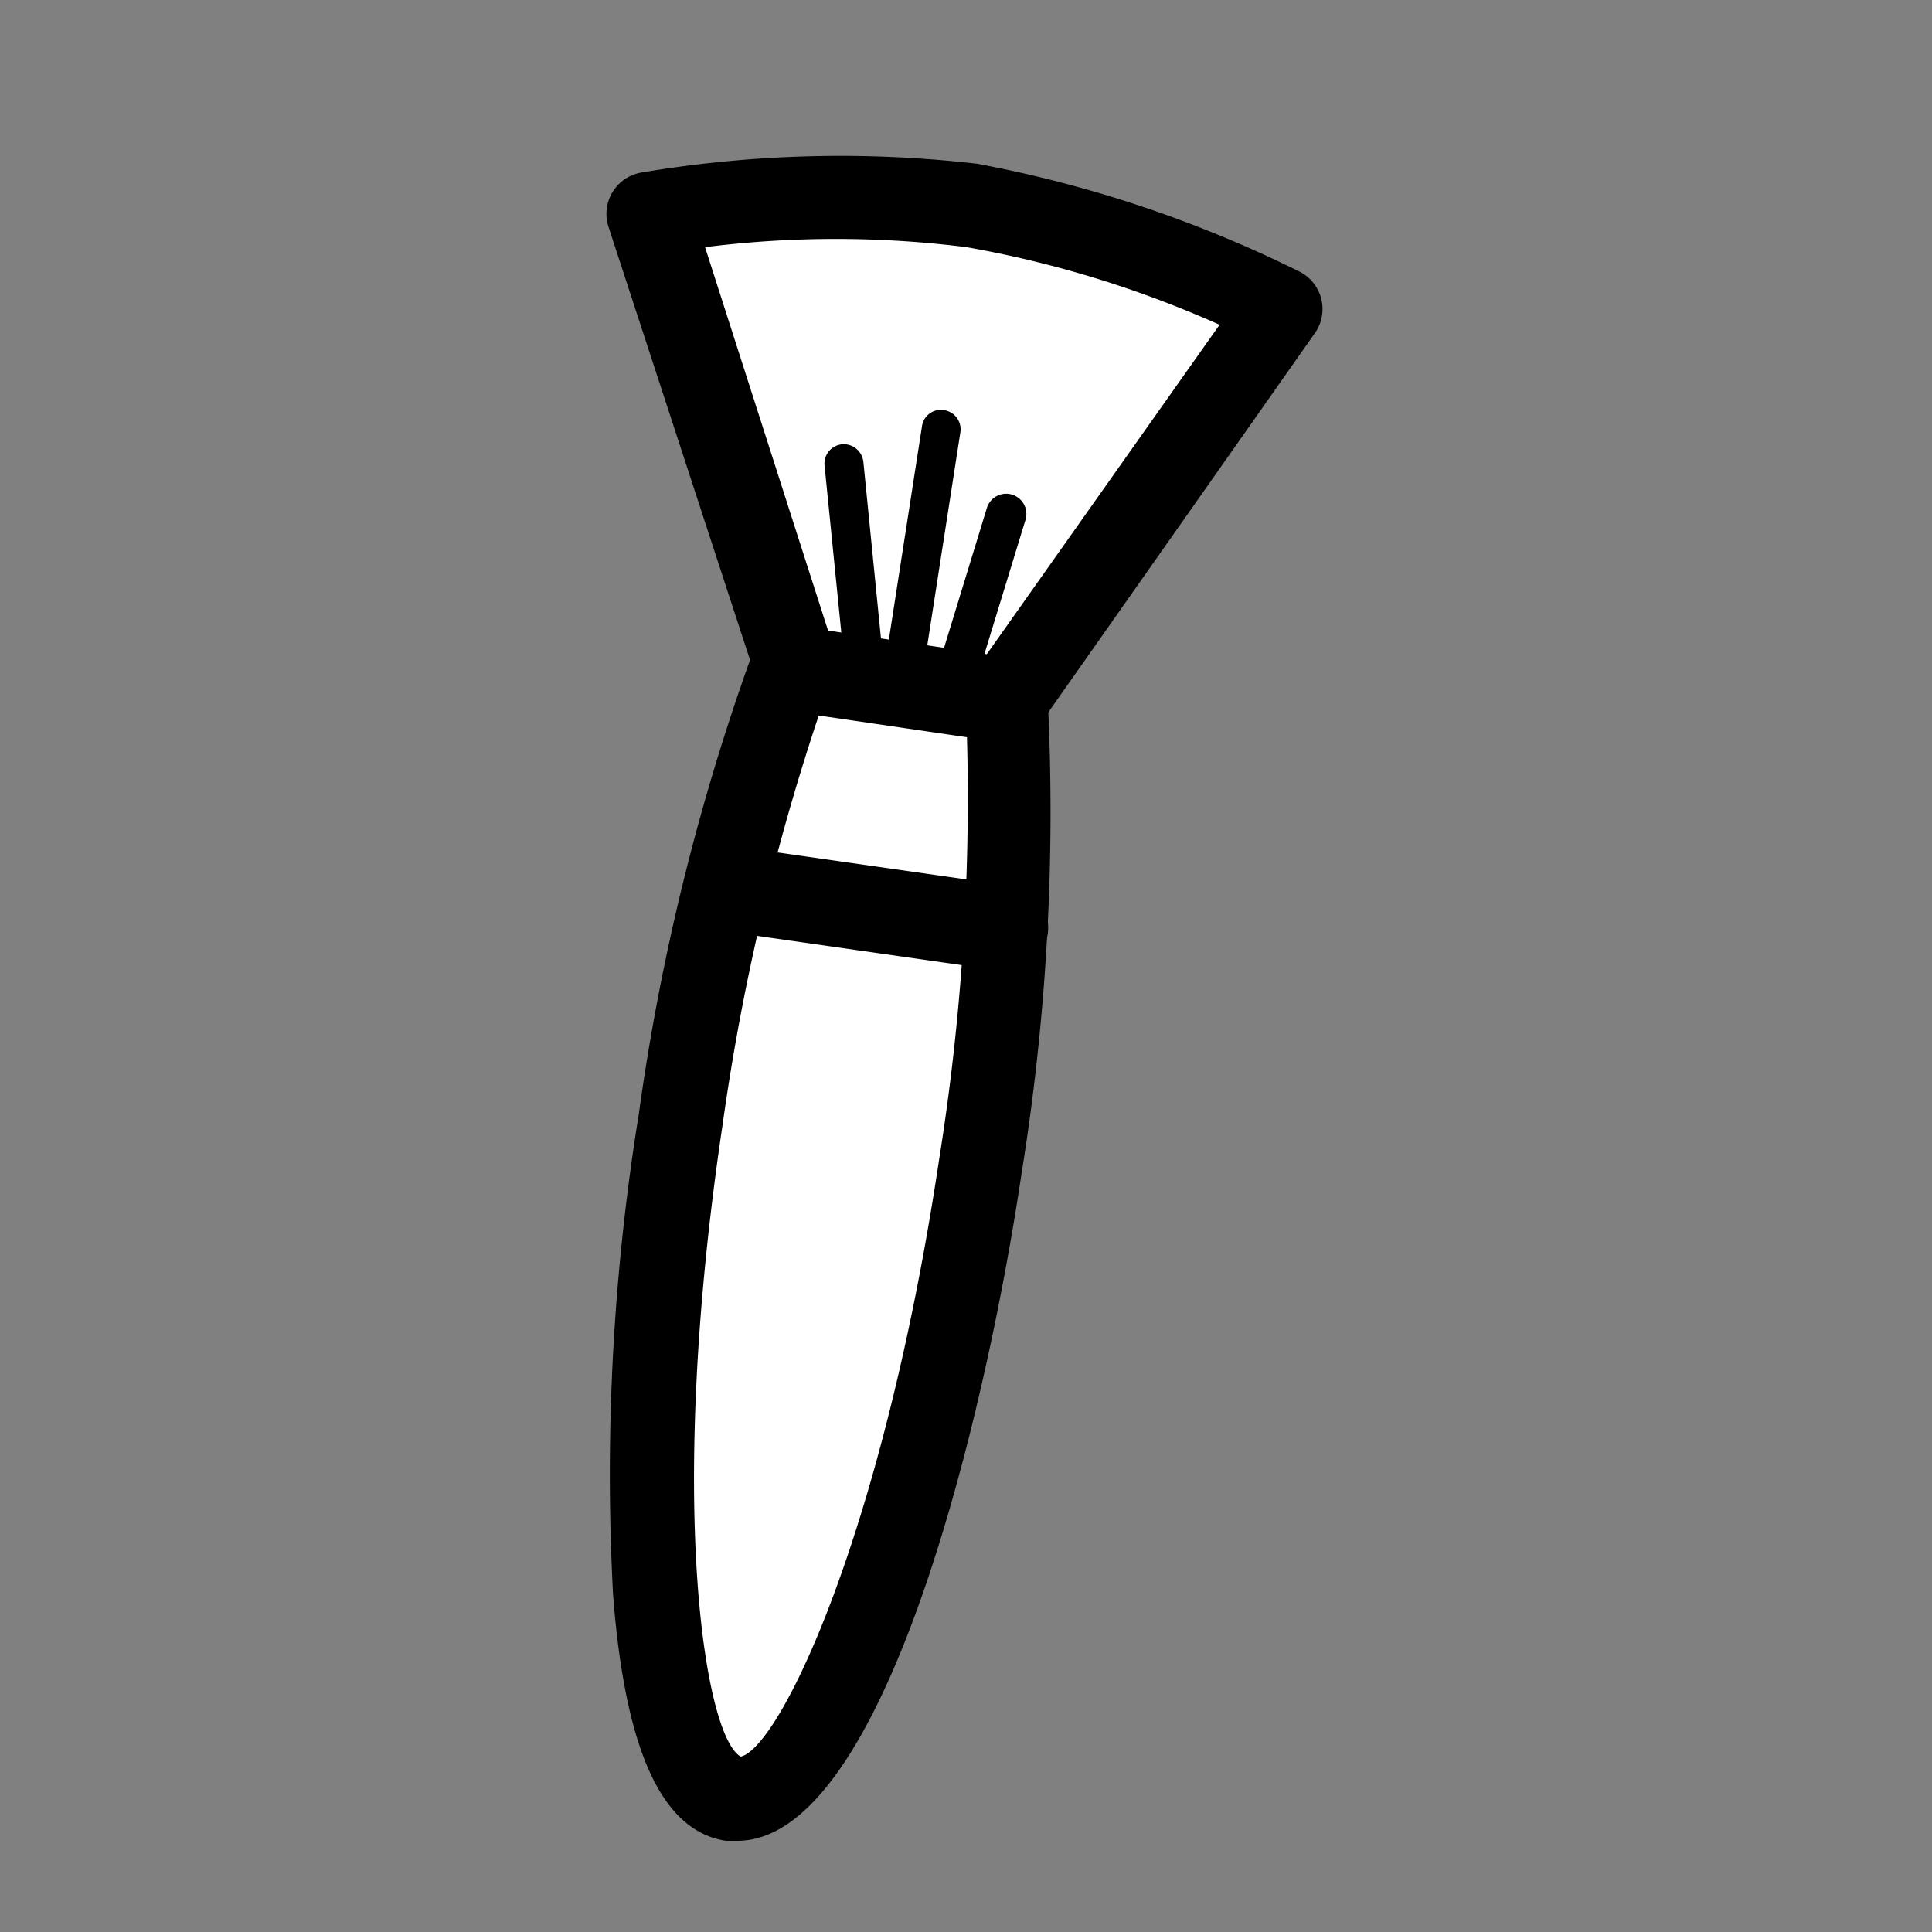 <svg xmlns="http://www.w3.org/2000/svg" viewBox="0 0 49.79 49.79" width="42px" height="42px"><rect x="0" y="0" width="49.79" height="49.79" fill="#808080" stroke="none"/><defs><style>.cls-1{fill:none;}.cls-2{fill:#fff;}</style></defs><title>pinceau</title><g id="Calque_2" data-name="Calque 2"><g id="Calque_1-2" data-name="Calque 1"><rect class="cls-1" width="49.79" height="49.79"/><path class="cls-2" d="M20.42,17.21a57.34,57.34,0,0,0-2.87,11.66C16.16,38.2,16.76,46,18.89,46.35s5-7,6.39-16.33a57.38,57.38,0,0,0,.66-12Z"/><path d="M19,47.44l-.29,0c-1.65-.25-2.6-2.32-2.91-6.34a58,58,0,0,1,.66-12.37,58.47,58.47,0,0,1,2.93-11.89,1.08,1.08,0,0,1,1.16-.68L26.1,17A1.08,1.08,0,0,1,27,18a58.5,58.5,0,0,1-.67,12.22C25.37,36.68,22.76,47.44,19,47.44Zm2.1-29A58.87,58.87,0,0,0,18.62,29c-1.45,9.72-.46,15.76.47,16.27,1-.23,3.67-5.72,5.12-15.44A58.89,58.89,0,0,0,24.92,19Z"/><path d="M25.84,25h-.16l-7-1A1.08,1.08,0,0,1,19,21.82l7,1A1.08,1.08,0,0,1,25.84,25Z"/><path class="cls-2" d="M25.93,18l-5.4-.81L16.7,5.51A30,30,0,0,1,25,5.28a31,31,0,0,1,8,2.66Z"/><path d="M25.93,19.1h-.16l-5.4-.81a1.08,1.08,0,0,1-.86-.73L15.68,5.84a1.08,1.08,0,0,1,.83-1.39,30.82,30.82,0,0,1,8.67-.23A31.83,31.83,0,0,1,33.49,7a1.08,1.08,0,0,1,.4,1.58L26.81,18.65A1.08,1.08,0,0,1,25.93,19.1Zm-4.59-2.85,4.09.61,6-8.49a27.77,27.77,0,0,0-6.52-2,26.84,26.84,0,0,0-6.74,0Z"/><line class="cls-2" x1="21.75" y1="11.91" x2="22.29" y2="17.33"/><path d="M22.29,17.83a.5.5,0,0,1-.5-.45L21.25,12a.5.5,0,0,1,.45-.55.51.51,0,0,1,.55.45l.54,5.42a.5.5,0,0,1-.45.55Z"/><line class="cls-2" x1="24.2" y1="11.04" x2="23.25" y2="17.48"/><path d="M23.25,18h-.07a.5.5,0,0,1-.42-.57l1-6.44a.49.49,0,0,1,.57-.42.5.5,0,0,1,.42.57l-1,6.44A.5.5,0,0,1,23.25,18Z"/><line class="cls-2" x1="25.91" y1="13.26" x2="24.6" y2="17.54"/><path d="M24.6,18l-.15,0a.5.5,0,0,1-.33-.62l1.31-4.28a.5.5,0,1,1,1,.29l-1.31,4.28A.5.5,0,0,1,24.6,18Z"/></g></g></svg>